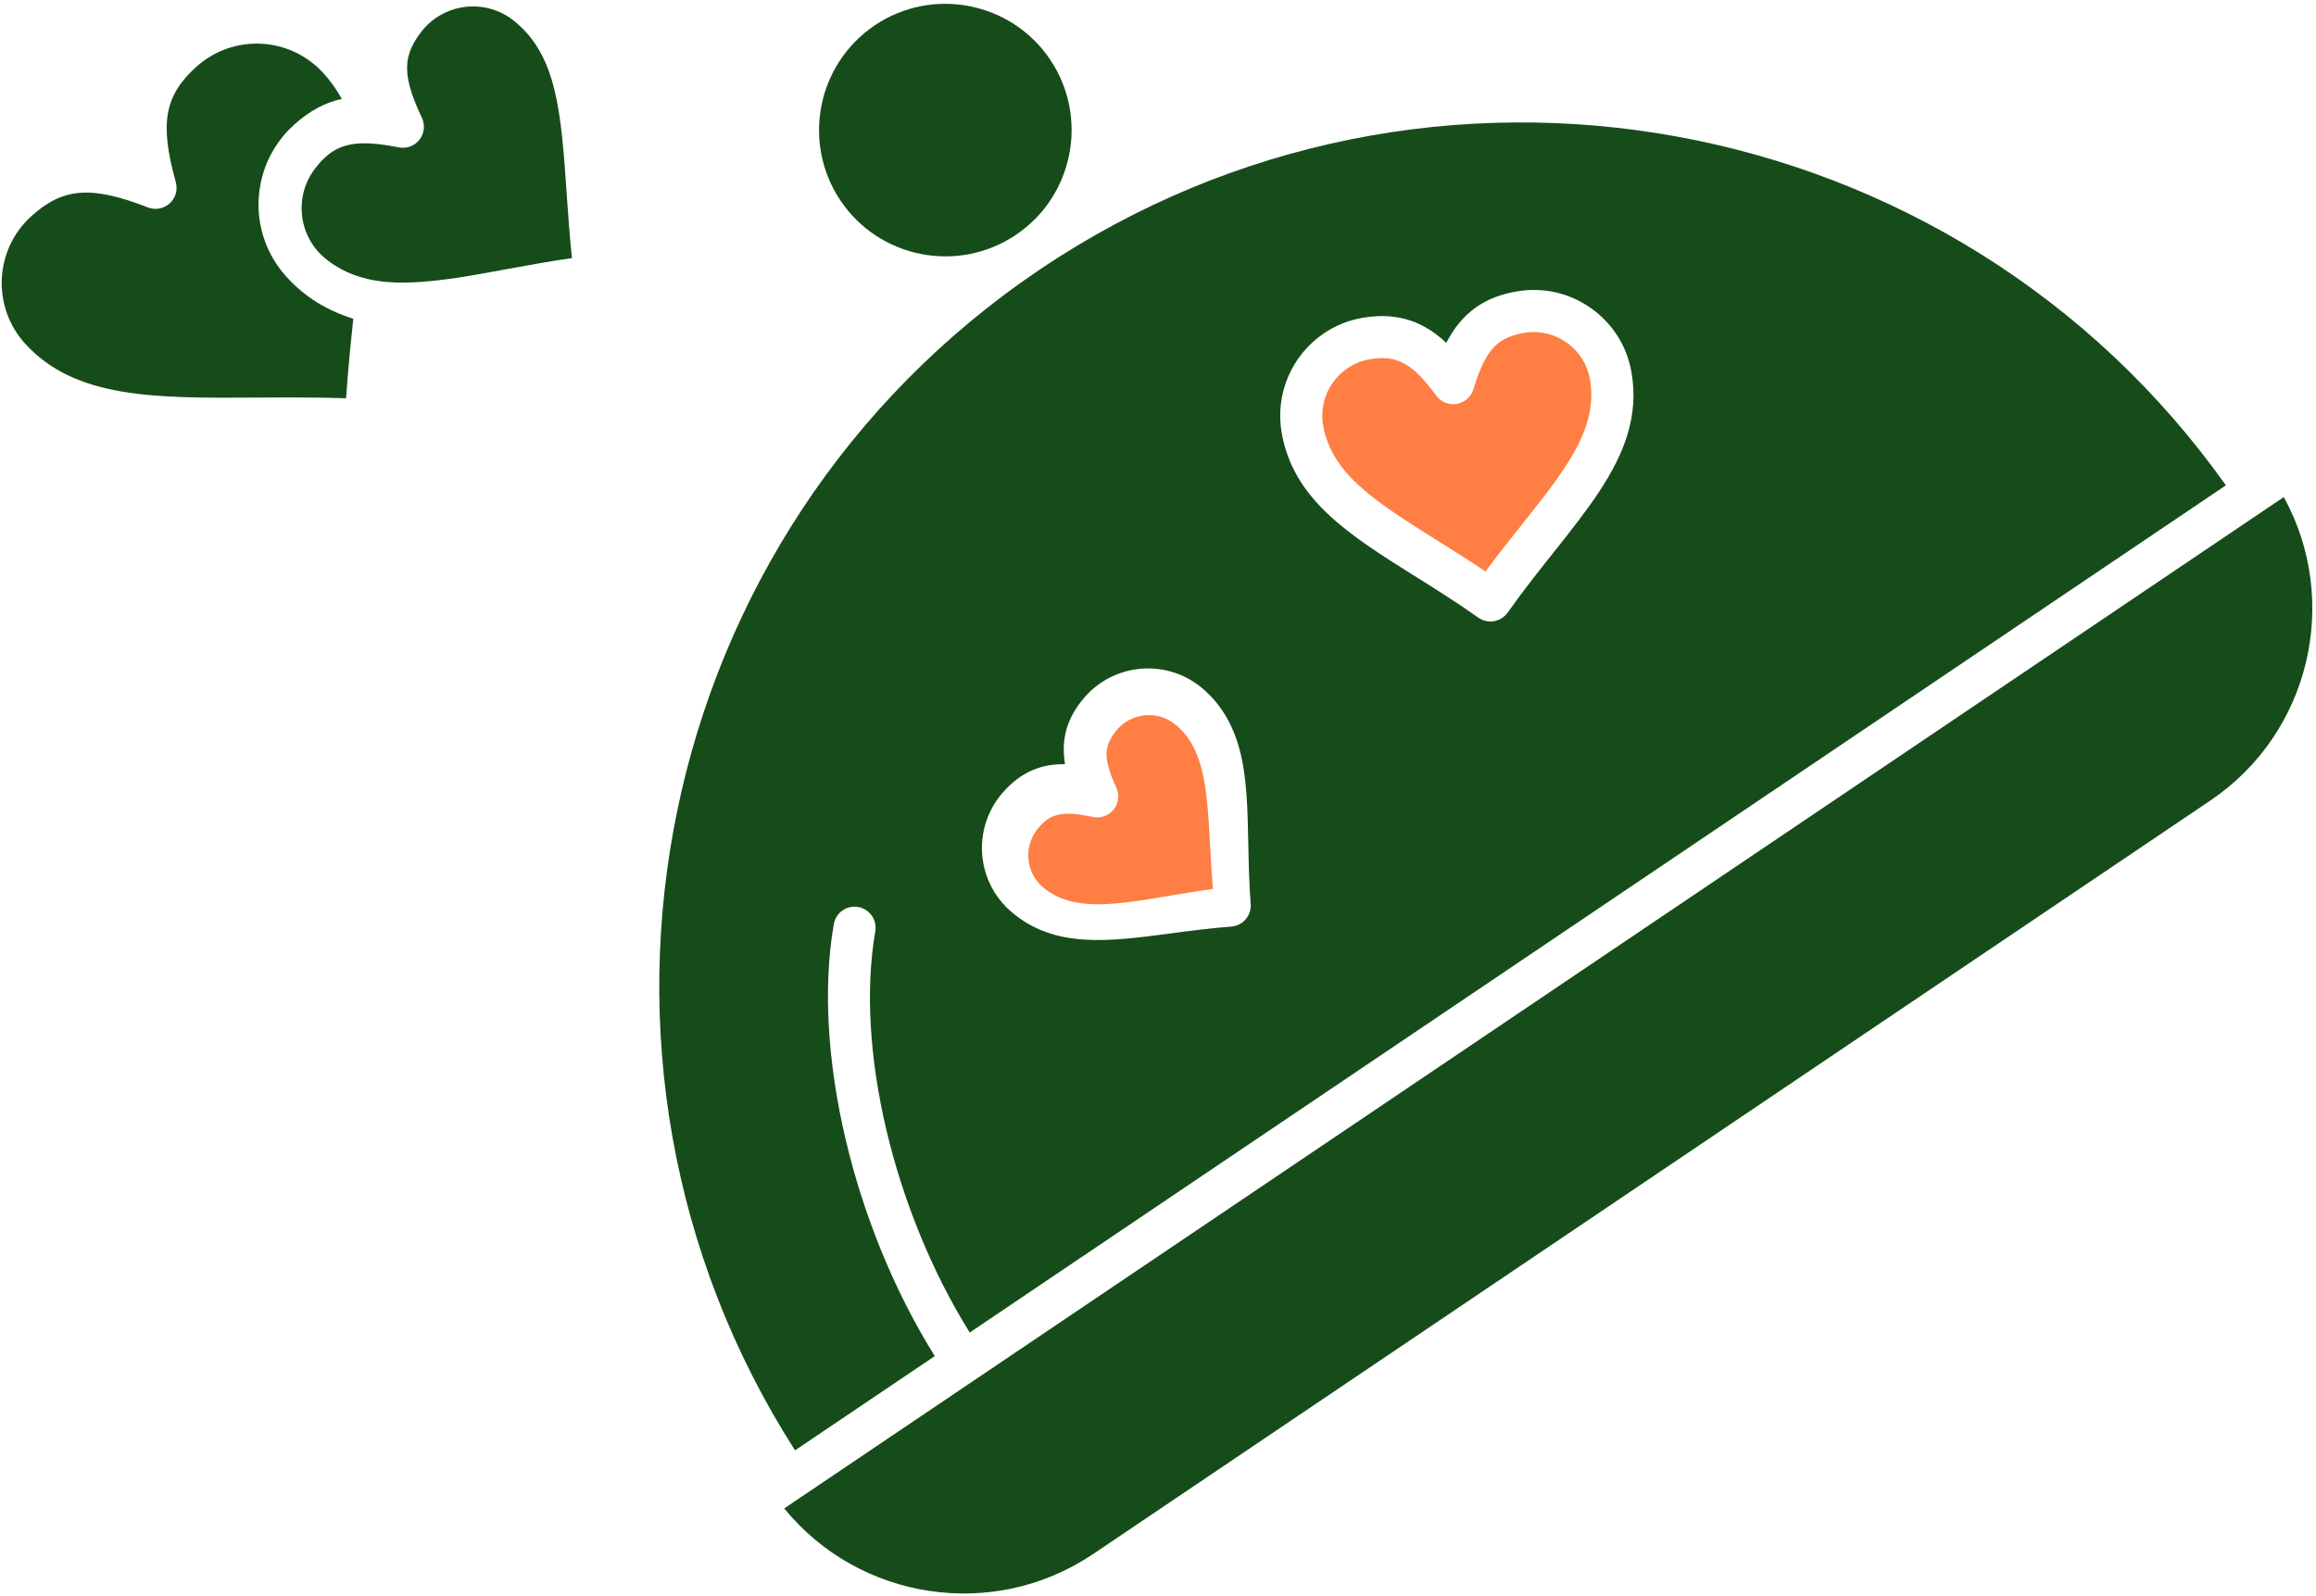 <?xml version="1.0" encoding="UTF-8"?>
<svg width="550px" height="379px" viewBox="0 0 550 379" version="1.1" xmlns="http://www.w3.org/2000/svg" xmlns:xlink="http://www.w3.org/1999/xlink">
    <!-- Generator: Sketch 63.1 (92452) - https://sketch.com -->
    <title>logo</title>
    <desc>Created with Sketch.</desc>
    <g id="Page-1" stroke="none" stroke-width="1" fill="none" fill-rule="evenodd">
        <g id="logo" transform="translate(-39, -209)" fill-rule="nonzero">
            <g id="noun_Food_3169693" transform="translate(305.319, 306.377) rotate(-34) translate(-305.319, -306.377) translate(87.319, 84.877)">
                <g id="Group">
                    <path d="M268.227,301.632 C290.618,293.768 308.172,291.303 314.296,277.73 C315.786,274.426 315.899,270.74 314.615,267.349 C313.33,263.954 310.799,261.263 307.487,259.769 C305.398,258.827 303.546,258.369 301.823,258.369 C298.497,258.369 295.084,260.044 290.043,264.148 C288.573,265.343 286.557,265.606 284.829,264.829 C283.103,264.05 281.965,262.363 281.889,260.471 C281.508,250.912 279.579,247.18 273.629,244.495 C266.72,241.38 258.719,244.542 255.676,251.286 C250.832,262.023 255.868,273.385 262.84,289.11 C264.622,293.127 266.448,297.246 268.227,301.632 Z" id="Path" fill="#FF7E43"></path>
                    <path d="M30.577,105.852 C37.038,104.576 43.221,103.573 49.253,102.619 C49.525,96.336 51.117,90.368 54.794,84.669 C59.514,77.357 67.535,72.991 76.252,72.991 C81.155,72.991 85.931,74.401 90.063,77.068 C94.362,79.843 97.193,82.977 98.984,86.476 C100.782,84.744 102.364,82.827 103.747,80.685 C110.092,70.852 107.401,57.572 97.346,51.083 C88.816,45.577 82.095,46.167 69.684,53.506 C68.055,54.47 66.019,54.431 64.428,53.403 C62.837,52.376 61.963,50.538 62.169,48.656 C63.744,34.324 61.512,27.956 52.983,22.452 C43.069,16.054 29.797,18.914 23.399,28.828 C13.807,43.69 18.838,62.016 25.209,85.218 C27.02,91.823 28.884,98.612 30.577,105.852 Z" id="Path" fill="#164C1A" transform="translate(62.611, 62.445) rotate(-41) translate(-62.611, -62.445) "></path>
                    <path d="M174.632,303.59 C173.344,303.59 171.849,303.709 170.063,303.953 C168.187,304.213 166.326,303.385 165.257,301.82 C164.188,300.256 164.095,298.223 165.015,296.568 C168.945,289.504 168.519,286.718 166.078,283.147 C164.222,280.431 161.144,278.81 157.845,278.81 C155.843,278.81 153.906,279.411 152.244,280.545 C144.773,285.651 143.498,295.393 141.733,308.876 C141.31,312.106 140.877,315.412 140.331,318.854 C158.299,322.764 171.056,328.044 180.361,321.683 C184.891,318.586 186.054,312.374 182.953,307.835 C180.81,304.702 178.632,303.59 174.632,303.59 Z" id="Path" fill="#FF7E43" transform="translate(162.511, 301.728) rotate(-73) translate(-162.511, -301.728) "></path>
                    <path d="M120.671,73.477 C119.08,72.45 118.205,70.612 118.412,68.73 C118.808,65.129 118.888,62.24 118.596,59.823 C118.562,59.656 118.547,59.489 118.531,59.321 C117.869,54.819 115.799,52.024 111.78,49.43 C109.267,47.808 106.366,46.951 103.391,46.951 C98.086,46.951 93.205,49.605 90.336,54.052 C87.124,59.03 86.084,64.45 86.366,70.57 C86.835,78.944 89.321,87.641 91.88,96.961 C93.205,101.785 94.564,106.735 95.816,111.989 C101.13,110.964 106.211,110.163 111.163,109.383 C130.058,106.404 143.71,104.252 150.888,93.131 C155.525,85.945 153.443,76.32 146.246,71.675 C143.431,69.858 140.934,69.011 138.391,69.011 C135.116,69.011 131.272,70.421 125.928,73.581 C124.297,74.543 122.261,74.504 120.671,73.477 Z" id="Path" fill="#164C1A" transform="translate(119.84, 79.47) rotate(-51) translate(-119.84, -79.47) "></path>
                    <path d="M220.5,173 C237.042,173 250.5,159.542 250.5,143 C250.5,126.458 237.042,113 220.5,113 C203.958,113 190.5,126.458 190.5,143 C190.5,159.542 203.958,173 220.5,173 Z" id="Path" fill="#164C1A"></path>
                    <path d="M60.501,443 L380.501,443 C409.144,443 432.742,420.994 435.275,393 L5.726,393 C8.259,420.994 31.858,443 60.501,443 Z" id="Path" fill="#164C1A"></path>
                    <path d="M15.564,383 L55.599,383 C56.877,346.452 71.924,306.587 93.084,284.538 C94.996,282.545 98.161,282.479 100.153,284.393 C102.146,286.305 102.211,289.47 100.299,291.462 C80.767,311.815 66.86,348.84 65.603,383 L425.436,383 C422.772,272.264 331.865,183 220.5,183 C109.134,183 18.229,272.264 15.564,383 Z M246.561,247.173 C250.366,238.739 258.805,233.29 268.062,233.29 C271.413,233.29 274.668,233.993 277.742,235.379 C285.964,239.088 289.41,244.935 290.872,251.423 C294.144,249.625 297.783,248.368 301.823,248.368 C304.993,248.368 308.19,249.115 311.598,250.653 C317.344,253.245 321.736,257.916 323.967,263.806 C326.197,269.697 326,276.102 323.41,281.841 C314.698,301.152 291.868,303.318 267.121,312.676 C264.54,313.653 261.651,312.35 260.676,309.768 C258.447,303.872 256.032,298.427 253.697,293.162 C246.283,276.434 239.879,261.987 246.561,247.173 Z M196.998,287.164 C198.483,292.575 198.214,298.083 196.176,304.005 L196.175,304.007 C193.958,310.448 189.825,316.847 185.448,323.624 C182.936,327.515 180.338,331.538 177.837,335.931 C177.181,337.083 176.094,337.928 174.815,338.279 C173.536,338.63 172.17,338.459 171.018,337.803 C166.632,335.306 162.352,333.177 158.212,331.116 C144.812,324.448 133.24,318.688 129.66,305.649 C128.592,301.759 128.721,297.691 130.031,293.886 C132.181,287.642 137.261,282.872 143.62,281.126 C150.474,279.244 155.608,280.781 159.85,283.748 C162.354,278.244 166.413,274.868 172.457,273.208 C183.077,270.295 194.085,276.556 196.998,287.164 Z" id="Shape" fill="#164C1A"></path>
                </g>
            </g>
        </g>
    </g>
</svg>
